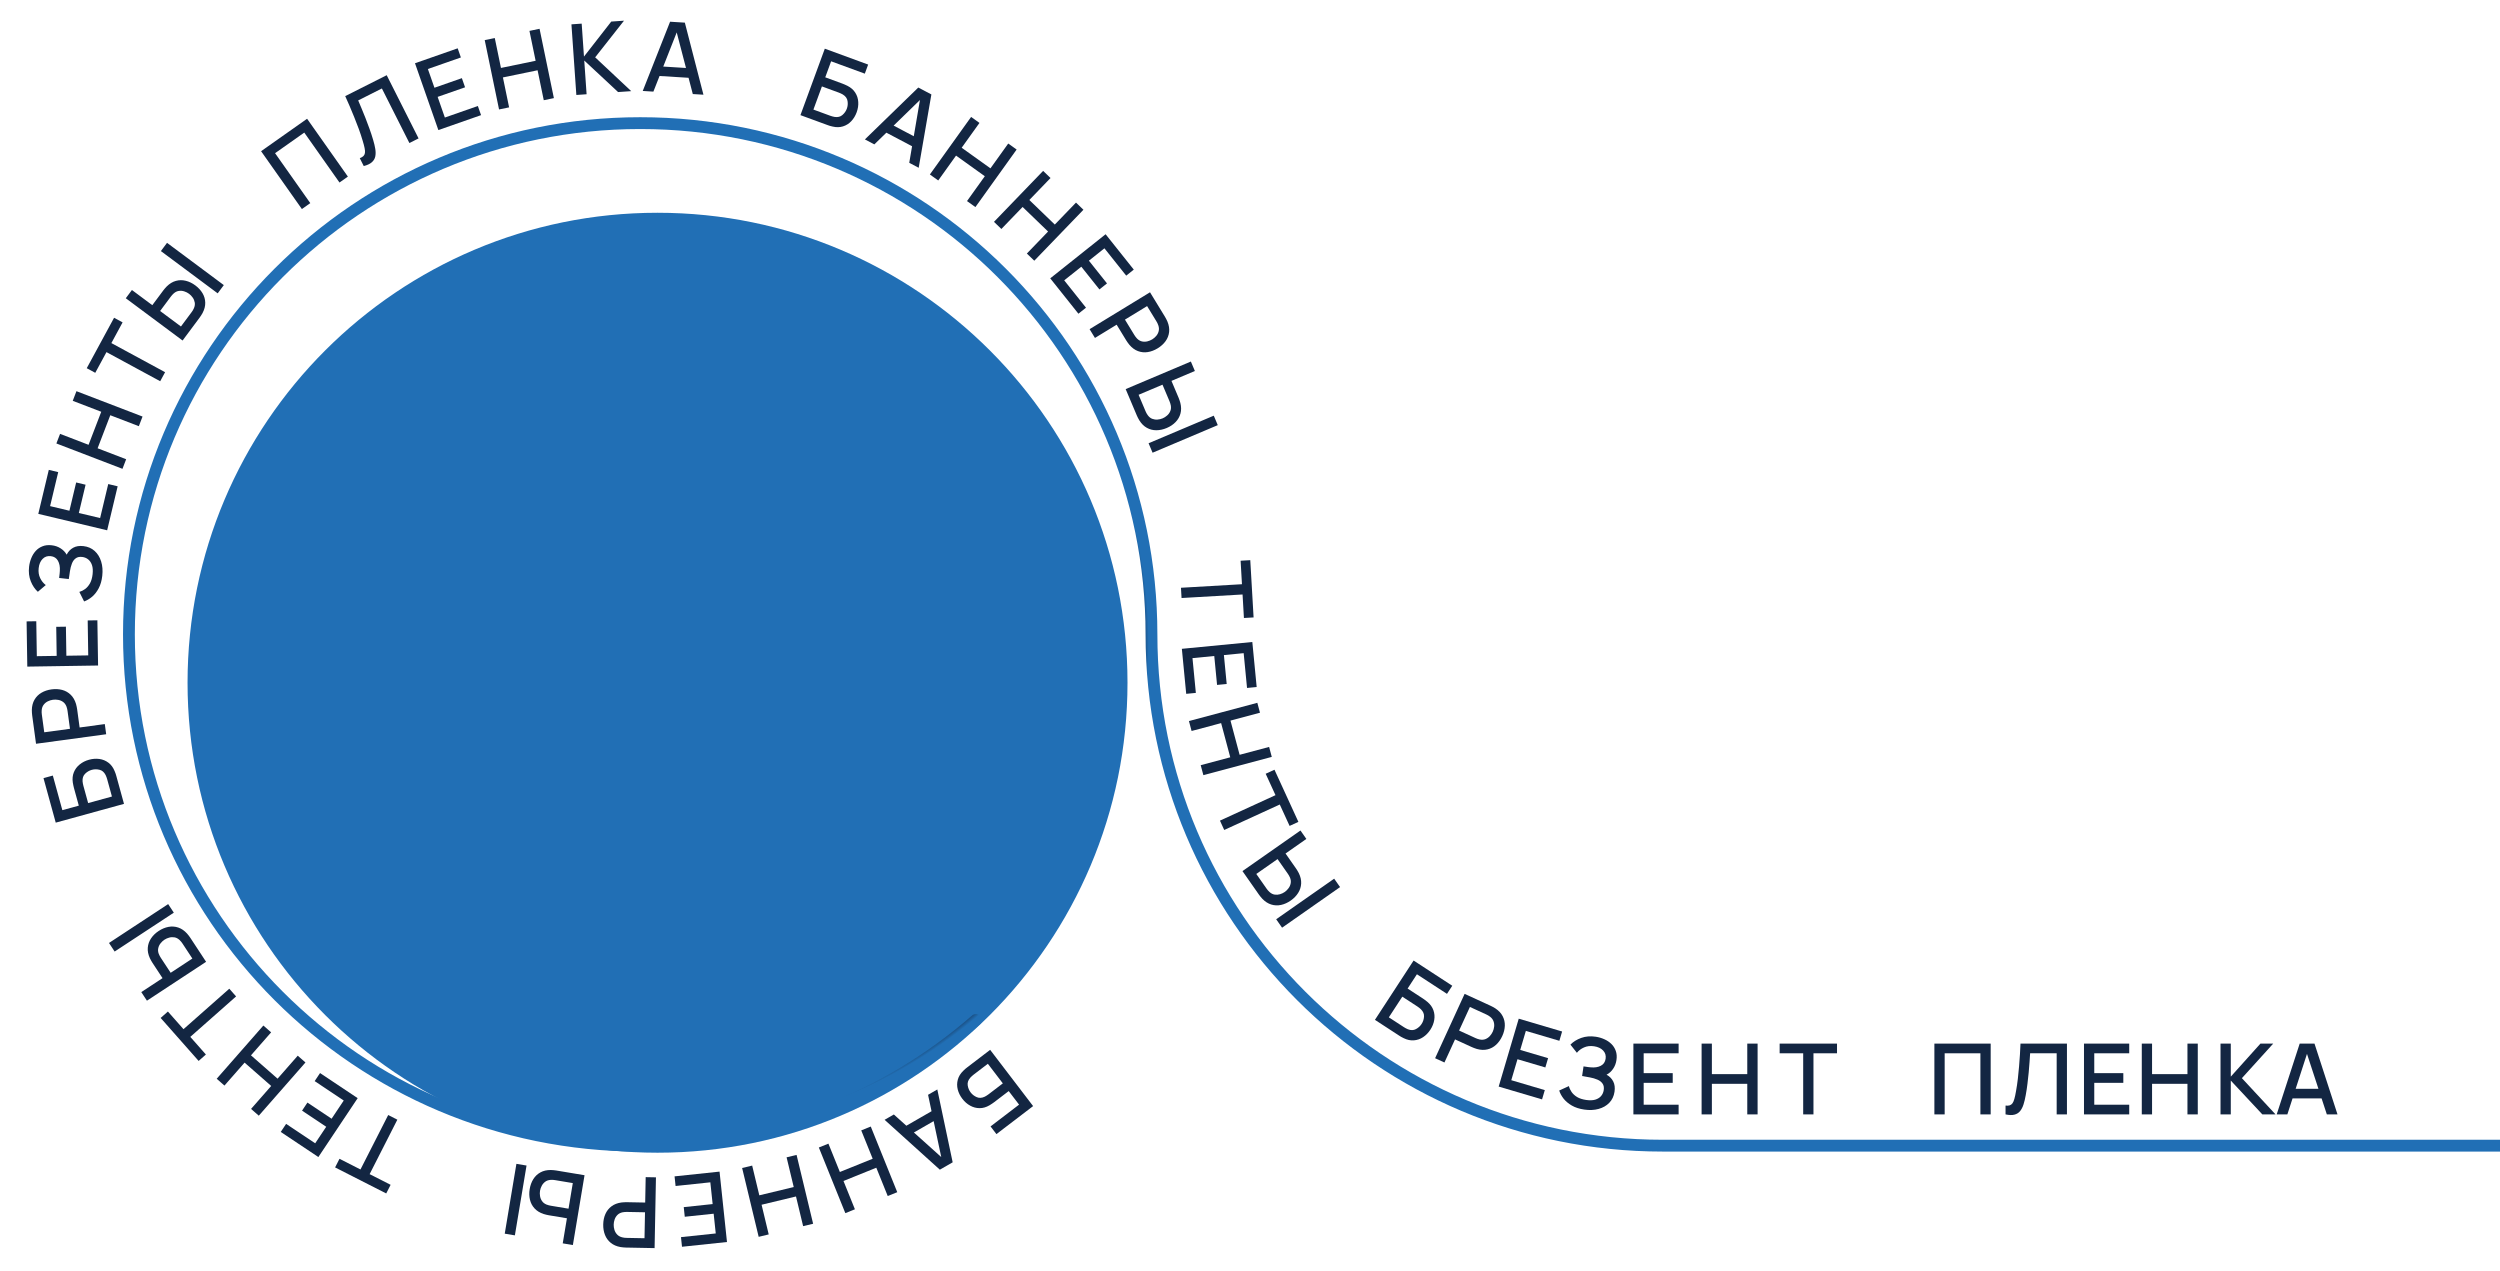 <svg width="846" height="430" viewBox="0 0 846 430" fill="none" xmlns="http://www.w3.org/2000/svg">
<path d="M381.546 231.039C381.546 318.874 310.341 390.079 222.506 390.079C134.67 390.079 63.466 318.874 63.466 231.039C63.466 143.204 134.67 71.999 222.506 71.999C310.341 71.999 381.546 143.204 381.546 231.039Z" fill="#216FB5" class="svg-elem-1"></path>
<path d="M330.257 345.166C299.862 371.653 260.126 387.693 216.644 387.693C121.091 387.693 43.63 310.232 43.63 214.679C43.63 119.126 121.091 41.665 216.644 41.665C312.197 41.665 389.658 119.126 389.658 214.679C389.658 310.232 467.119 387.693 562.672 387.693H941.49" stroke="url(#paint0_angular_253_3515)" stroke-width="4" stroke-linecap="round" class="svg-elem-2"></path>
<path d="M335.066 355.264L349.605 374.304L337.19 383.784L335.201 381.18L344.853 373.809L341.349 369.221L336.417 372.987C336.241 373.122 336.01 373.285 335.723 373.476C335.434 373.682 335.153 373.862 334.879 374.015C333.754 374.679 332.63 375.007 331.507 374.999C330.376 374.998 329.31 374.717 328.309 374.155C327.299 373.601 326.414 372.825 325.653 371.829C324.893 370.833 324.374 369.779 324.095 368.665C323.817 367.552 323.827 366.449 324.123 365.358C324.411 364.273 325.028 363.271 325.974 362.354C326.194 362.13 326.434 361.905 326.693 361.679C326.96 361.461 327.186 361.282 327.371 361.14L335.066 355.264ZM334.292 359.979L329.466 363.664C329.289 363.799 329.102 363.956 328.904 364.135C328.697 364.321 328.51 364.505 328.343 364.689C327.623 365.518 327.333 366.381 327.474 367.278C327.606 368.182 327.938 368.982 328.47 369.679C329.008 370.384 329.693 370.915 330.523 371.271C331.352 371.643 332.261 371.591 333.25 371.115C333.478 371.011 333.705 370.879 333.932 370.719C334.157 370.576 334.358 370.436 334.534 370.302L339.36 366.616L334.292 359.979Z" fill="#132642" class="svg-elem-3"></path>
<path d="M317.186 368.679L322.384 393.326L318.044 395.823L299.349 378.942L302.478 377.142L319.594 392.513L318.816 392.961L314.057 370.48L317.186 368.679ZM316.378 375.382L318.004 378.208L307.161 384.447L305.535 381.621L316.378 375.382Z" fill="#132642" class="svg-elem-4"></path>
<path d="M294.667 381.222L303.633 403.437L300.408 404.738L296.542 395.158L285.435 399.641L289.301 409.221L286.061 410.529L277.096 388.314L280.336 387.006L284.208 396.602L295.316 392.119L291.443 382.523L294.667 381.222Z" fill="#132642" class="svg-elem-5"></path>
<path d="M269.561 390.823L275.16 414.116L271.779 414.928L269.365 404.884L257.719 407.683L260.133 417.728L256.736 418.544L251.138 395.252L254.535 394.435L256.953 404.496L268.599 401.697L266.181 391.636L269.561 390.823Z" fill="#132642" class="svg-elem-6"></path>
<path d="M243.493 396.473L246.01 420.296L230.789 421.904L230.445 418.645L242.208 417.402L241.502 410.718L231.724 411.751L231.38 408.492L241.157 407.459L240.379 400.097L228.617 401.34L228.272 398.081L243.493 396.473Z" fill="#132642" class="svg-elem-7"></path>
<path d="M221.975 398.411L221.513 422.362L211.833 422.175C211.6 422.171 211.312 422.154 210.968 422.125C210.625 422.108 210.298 422.068 209.989 422.007C208.662 421.77 207.562 421.294 206.689 420.579C205.804 419.863 205.15 418.968 204.727 417.895C204.304 416.822 204.105 415.642 204.13 414.356C204.155 413.059 204.399 411.882 204.864 410.826C205.328 409.77 206.015 408.902 206.927 408.22C207.828 407.539 208.945 407.106 210.28 406.921C210.591 406.882 210.925 406.855 211.28 406.84C211.624 406.825 211.907 406.819 212.129 406.823L218.333 406.943L218.499 398.344L221.975 398.411ZM218.269 410.236L212.198 410.119C211.977 410.115 211.732 410.121 211.466 410.138C211.188 410.155 210.927 410.189 210.682 410.24C209.969 410.392 209.392 410.686 208.951 411.121C208.51 411.568 208.189 412.083 207.989 412.667C207.79 413.251 207.684 413.837 207.673 414.424C207.661 415.012 207.744 415.596 207.922 416.176C208.099 416.768 208.399 417.289 208.823 417.741C209.247 418.204 209.812 418.526 210.518 418.706C210.761 418.777 211.021 418.826 211.298 418.854C211.563 418.881 211.807 418.897 212.029 418.901L218.1 419.018L218.269 410.236Z" fill="#132642" class="svg-elem-8"></path>
<path d="M197.806 397.696L193.859 421.325L190.429 420.752L191.846 412.269L185.726 411.246C185.507 411.21 185.23 411.152 184.895 411.074C184.546 411.004 184.229 410.917 183.943 410.813C182.665 410.386 181.646 409.755 180.886 408.92C180.115 408.083 179.599 407.102 179.336 405.979C179.063 404.854 179.034 403.652 179.247 402.372C179.459 401.103 179.872 399.98 180.485 399.003C181.098 398.026 181.905 397.266 182.906 396.725C183.896 396.182 185.071 395.918 186.429 395.931C186.732 395.936 187.054 395.957 187.397 395.991C187.74 396.026 188.026 396.063 188.256 396.101L197.806 397.696ZM193.836 400.356L187.847 399.355C187.639 399.321 187.402 399.292 187.136 399.27C186.859 399.247 186.595 399.247 186.343 399.273C185.605 399.318 184.991 399.525 184.502 399.893C184.001 400.27 183.609 400.728 183.328 401.266C183.035 401.812 182.839 402.376 182.743 402.955C182.646 403.535 182.647 404.131 182.747 404.744C182.836 405.355 183.058 405.915 183.411 406.424C183.752 406.942 184.264 407.342 184.948 407.625C185.178 407.731 185.428 407.812 185.7 407.869C185.959 407.934 186.192 407.984 186.4 408.019L192.389 409.02L193.836 400.356ZM178.181 394.418L174.234 418.046L170.805 417.474L174.752 393.845L178.181 394.418Z" fill="#132642" class="svg-elem-9"></path>
<path d="M134.463 378.899L125.083 397.328L132.185 400.942L130.698 403.863L113.396 395.056L114.883 392.136L121.985 395.75L131.365 377.322L134.463 378.899Z" fill="#132642" class="svg-elem-10"></path>
<path d="M121.034 371.62L107.733 391.544L95.004 383.046L96.823 380.32L106.661 386.888L110.392 381.298L102.215 375.839L104.035 373.113L112.212 378.573L116.323 372.416L106.485 365.848L108.305 363.122L121.034 371.62Z" fill="#132642" class="svg-elem-11"></path>
<path d="M103.369 359.537L87.573 377.548L84.959 375.255L91.771 367.488L82.766 359.59L75.954 367.357L73.328 365.054L89.123 347.043L91.75 349.347L84.927 357.126L93.932 365.024L100.755 357.245L103.369 359.537Z" fill="#132642" class="svg-elem-12"></path>
<path d="M79.894 337.188L64.397 350.879L69.673 356.851L67.217 359.021L54.363 344.472L56.819 342.302L62.095 348.274L77.592 334.583L79.894 337.188Z" fill="#132642" class="svg-elem-13"></path>
<path d="M69.743 325.478L49.722 338.633L47.813 335.727L55.001 331.004L51.593 325.818C51.472 325.632 51.326 325.39 51.155 325.09C50.97 324.788 50.818 324.496 50.7 324.215C50.145 322.987 49.916 321.811 50.013 320.686C50.103 319.551 50.472 318.506 51.118 317.551C51.758 316.586 52.62 315.747 53.705 315.035C54.78 314.328 55.884 313.868 57.018 313.654C58.151 313.44 59.257 313.517 60.334 313.884C61.405 314.242 62.397 314.924 63.31 315.93C63.512 316.155 63.716 316.406 63.923 316.681C64.131 316.956 64.298 317.191 64.426 317.386L69.743 325.478ZM65.095 324.371L61.76 319.297C61.645 319.121 61.504 318.927 61.34 318.717C61.169 318.498 60.989 318.304 60.799 318.137C60.264 317.626 59.696 317.316 59.093 317.207C58.476 317.095 57.874 317.119 57.289 317.278C56.688 317.434 56.142 317.674 55.651 317.996C55.16 318.319 54.723 318.725 54.341 319.215C53.954 319.695 53.693 320.238 53.56 320.843C53.411 321.445 53.465 322.093 53.722 322.787C53.801 323.027 53.911 323.266 54.054 323.504C54.182 323.739 54.304 323.944 54.419 324.12L57.754 329.195L65.095 324.371ZM58.817 308.849L38.796 322.004L36.887 319.098L56.908 305.943L58.817 308.849Z" fill="#132642" class="svg-elem-14"></path>
<path d="M41.96 272.028L18.862 278.381L14.719 263.32L17.879 262.451L21.1 274.16L26.666 272.629L25.02 266.646C24.961 266.432 24.897 266.156 24.827 265.819C24.744 265.474 24.682 265.146 24.642 264.834C24.448 263.542 24.565 262.377 24.992 261.339C25.417 260.291 26.077 259.407 26.972 258.69C27.865 257.961 28.915 257.431 30.123 257.098C31.332 256.766 32.504 256.679 33.641 256.838C34.777 256.997 35.796 257.419 36.697 258.102C37.596 258.775 38.293 259.722 38.79 260.943C38.915 261.231 39.034 261.537 39.147 261.863C39.248 262.191 39.33 262.468 39.392 262.693L41.96 272.028ZM37.878 269.545L36.267 263.69C36.209 263.476 36.133 263.244 36.041 262.993C35.946 262.732 35.845 262.489 35.737 262.266C35.238 261.287 34.546 260.695 33.662 260.49C32.774 260.274 31.908 260.282 31.063 260.515C30.208 260.75 29.459 261.186 28.818 261.823C28.162 262.451 27.87 263.314 27.942 264.41C27.953 264.66 27.99 264.92 28.053 265.19C28.102 265.453 28.156 265.691 28.215 265.905L29.826 271.76L37.878 269.545Z" fill="#132642" class="svg-elem-15"></path>
<path d="M35.931 248.472L12.193 251.692L10.891 242.098C10.86 241.867 10.832 241.58 10.808 241.236C10.772 240.894 10.761 240.565 10.775 240.25C10.805 238.903 11.106 237.743 11.679 236.77C12.251 235.786 13.034 235.002 14.03 234.42C15.025 233.837 16.16 233.459 17.435 233.286C18.721 233.112 19.921 233.173 21.036 233.469C22.15 233.766 23.114 234.312 23.927 235.108C24.739 235.893 25.339 236.931 25.726 238.222C25.812 238.524 25.89 238.849 25.959 239.197C26.028 239.535 26.077 239.814 26.107 240.034L26.941 246.183L35.463 245.026L35.931 248.472ZM23.677 246.625L22.86 240.608C22.831 240.389 22.787 240.148 22.729 239.888C22.67 239.616 22.596 239.363 22.509 239.128C22.248 238.447 21.869 237.922 21.372 237.553C20.863 237.186 20.305 236.948 19.697 236.841C19.089 236.733 18.494 236.718 17.911 236.797C17.329 236.876 16.765 237.048 16.218 237.312C15.661 237.578 15.192 237.955 14.81 238.444C14.418 238.933 14.187 239.541 14.118 240.267C14.085 240.517 14.076 240.782 14.091 241.059C14.105 241.326 14.127 241.569 14.156 241.789L14.973 247.806L23.677 246.625Z" fill="#132642" class="svg-elem-16"></path>
<path d="M33.189 225.211L9.236 225.581L9 210.277L12.277 210.227L12.46 222.053L19.18 221.95L19.028 212.119L22.305 212.068L22.456 221.899L29.859 221.785L29.676 209.958L32.953 209.907L33.189 225.211Z" fill="#132642" class="svg-elem-17"></path>
<path d="M34.609 194.843C34.424 196.496 34.02 197.907 33.397 199.076C32.775 200.245 32.032 201.2 31.168 201.94C30.294 202.667 29.392 203.197 28.462 203.528L26.849 200.3C27.528 200.108 28.185 199.78 28.817 199.316C29.451 198.84 29.997 198.198 30.456 197.39C30.905 196.57 31.199 195.548 31.336 194.325C31.473 193.102 31.405 192.073 31.13 191.238C30.844 190.403 30.415 189.757 29.841 189.302C29.257 188.835 28.574 188.558 27.791 188.47C26.877 188.367 26.144 188.53 25.594 188.96C25.034 189.377 24.61 189.971 24.322 190.742C24.024 191.512 23.806 192.358 23.669 193.28C23.56 194.049 23.481 194.604 23.432 194.944C23.372 195.284 23.334 195.514 23.321 195.635C23.309 195.745 23.297 195.85 23.286 195.949L20.012 195.582C20.026 195.46 20.049 195.251 20.083 194.953C20.117 194.645 20.153 194.325 20.191 193.995C20.217 193.663 20.236 193.391 20.248 193.181C20.336 191.807 20.123 190.667 19.611 189.761C19.1 188.844 18.288 188.324 17.175 188.199C16.062 188.074 15.139 188.389 14.407 189.144C13.676 189.887 13.236 190.926 13.086 192.26C12.944 193.527 13.114 194.651 13.595 195.631C14.066 196.611 14.697 197.396 15.49 197.987L12.807 200.264C11.794 199.347 10.996 198.158 10.412 196.697C9.828 195.236 9.638 193.602 9.841 191.795C9.956 190.77 10.205 189.793 10.588 188.866C10.96 187.936 11.464 187.122 12.101 186.424C12.737 185.725 13.505 185.203 14.403 184.857C15.291 184.5 16.314 184.386 17.471 184.516C18.628 184.645 19.649 185 20.532 185.579C21.417 186.147 22.091 186.853 22.555 187.698C23.085 186.652 23.826 185.871 24.776 185.352C25.716 184.833 26.864 184.649 28.22 184.801C29.741 184.972 31.013 185.522 32.036 186.452C33.049 187.369 33.78 188.556 34.231 190.013C34.682 191.459 34.808 193.069 34.609 194.843Z" fill="#132642" class="svg-elem-18"></path>
<path d="M36.26 179.453L12.959 173.892L16.511 159.005L19.699 159.766L16.953 171.271L23.491 172.831L25.773 163.268L28.961 164.028L26.679 173.592L33.879 175.31L36.625 163.805L39.813 164.565L36.26 179.453Z" fill="#132642" class="svg-elem-19"></path>
<path d="M41.445 158.651L19.08 150.068L20.326 146.821L29.971 150.523L34.262 139.341L24.617 135.639L25.869 132.377L48.234 140.961L46.983 144.223L37.322 140.515L33.03 151.698L42.691 155.405L41.445 158.651Z" fill="#132642" class="svg-elem-20"></path>
<path d="M54.211 129.01L36.032 119.156L32.234 126.162L29.353 124.6L38.605 107.532L41.486 109.093L37.688 116.099L55.868 125.953L54.211 129.01Z" fill="#132642" class="svg-elem-21"></path>
<path d="M61.785 115.229L42.568 100.926L44.644 98.136L51.543 103.272L55.248 98.294C55.38 98.116 55.558 97.896 55.781 97.633C56.002 97.355 56.224 97.113 56.447 96.906C57.411 95.964 58.438 95.346 59.528 95.051C60.625 94.748 61.733 94.736 62.852 95.016C63.978 95.286 65.061 95.809 66.102 96.584C67.134 97.352 67.945 98.232 68.534 99.224C69.123 100.215 69.43 101.28 69.454 102.418C69.484 103.547 69.184 104.712 68.552 105.915C68.408 106.181 68.243 106.459 68.055 106.748C67.868 107.037 67.705 107.275 67.566 107.462L61.785 115.229ZM61.232 110.483L64.857 105.612C64.983 105.443 65.117 105.245 65.258 105.018C65.405 104.783 65.525 104.547 65.618 104.312C65.915 103.634 66.011 102.994 65.907 102.391C65.8 101.772 65.572 101.215 65.222 100.72C64.87 100.209 64.458 99.778 63.986 99.427C63.515 99.076 62.983 98.805 62.393 98.614C61.809 98.414 61.21 98.355 60.596 98.438C59.979 98.504 59.389 98.777 58.825 99.256C58.626 99.412 58.439 99.598 58.265 99.814C58.088 100.014 57.937 100.198 57.811 100.367L54.185 105.238L61.232 110.483ZM73.665 99.268L54.447 84.965L56.523 82.176L75.74 96.479L73.665 99.268Z" fill="#132642" class="svg-elem-22"></path>
<path d="M102.159 70.74L88.352 51.164L103.918 40.185L117.725 59.761L114.884 61.765L102.965 44.867L93.082 51.838L105 68.736L102.159 70.74Z" fill="#132642" class="svg-elem-23"></path>
<path d="M123.094 56.194L121.753 53.535C122.283 53.329 122.686 53.095 122.963 52.831C123.245 52.552 123.422 52.202 123.495 51.78C123.563 51.349 123.526 50.796 123.385 50.121C123.254 49.443 123.03 48.593 122.714 47.572C122.328 46.264 121.889 44.939 121.398 43.596C120.908 42.254 120.397 40.934 119.867 39.636C119.342 38.324 118.819 37.066 118.299 35.862C117.779 34.658 117.287 33.547 116.822 32.527L130.859 25.447L141.646 46.837L138.542 48.403L129.23 29.939L121.209 33.984C121.559 34.802 121.946 35.718 122.372 36.733C122.797 37.749 123.237 38.831 123.692 39.98C124.148 41.129 124.596 42.325 125.036 43.569C125.487 44.807 125.901 46.071 126.277 47.359C126.608 48.459 126.85 49.48 127.002 50.422C127.154 51.363 127.149 52.217 126.988 52.981C126.822 53.735 126.433 54.379 125.82 54.912C125.211 55.455 124.303 55.882 123.094 56.194Z" fill="#132642" class="svg-elem-24"></path>
<path d="M148.341 44.017L140.433 21.404L154.88 16.351L155.962 19.445L144.796 23.35L147.015 29.694L156.296 26.448L157.378 29.542L148.097 32.787L150.541 39.775L161.706 35.871L162.788 38.964L148.341 44.017Z" fill="#132642" class="svg-elem-25"></path>
<path d="M168.877 37.038L164.029 13.578L167.434 12.874L169.525 22.992L181.255 20.568L179.164 10.451L182.586 9.744L187.433 33.204L184.012 33.911L181.918 23.778L170.188 26.201L172.282 36.335L168.877 37.038Z" fill="#132642" class="svg-elem-26"></path>
<path d="M195.035 32.136L193.373 8.237L196.842 7.996L197.617 19.149L206.849 7.3L211.164 7L201.404 19.402L213.606 30.844L209.158 31.153L197.71 20.476L198.504 31.894L195.035 32.136Z" fill="#132642" class="svg-elem-27"></path>
<path d="M217.505 30.781L226.754 7.351L231.752 7.66L238.045 32.05L234.442 31.828L228.634 9.567L229.53 9.623L221.108 31.004L217.505 30.781ZM221.874 25.634L222.075 22.38L234.561 23.151L234.36 26.406L221.874 25.634Z" fill="#132642" class="svg-elem-28"></path>
<path d="M270.869 38.962L279.116 16.471L293.782 21.849L292.654 24.925L281.252 20.745L279.265 26.165L285.091 28.301C285.299 28.377 285.561 28.485 285.876 28.624C286.205 28.757 286.508 28.897 286.784 29.046C287.949 29.638 288.83 30.41 289.426 31.361C290.033 32.316 290.368 33.366 290.432 34.512C290.507 35.662 290.328 36.825 289.897 38.001C289.466 39.178 288.855 40.183 288.065 41.015C287.276 41.848 286.341 42.432 285.261 42.769C284.191 43.109 283.015 43.127 281.733 42.822C281.426 42.757 281.107 42.675 280.777 42.578C280.45 42.47 280.178 42.376 279.959 42.295L270.869 38.962ZM275.261 37.082L280.962 39.173C281.171 39.249 281.404 39.323 281.661 39.393C281.929 39.468 282.185 39.526 282.43 39.569C283.516 39.731 284.4 39.512 285.081 38.911C285.772 38.314 286.269 37.604 286.57 36.781C286.876 35.948 286.956 35.086 286.81 34.194C286.679 33.295 286.147 32.557 285.213 31.978C285.003 31.842 284.77 31.721 284.513 31.615C284.271 31.503 284.046 31.408 283.837 31.332L278.136 29.241L275.261 37.082Z" fill="#132642" class="svg-elem-29"></path>
<path d="M292.683 47.175L310.75 29.623L315.178 31.96L310.882 56.781L307.69 55.096L311.552 32.417L312.346 32.836L295.875 48.86L292.683 47.175ZM298.781 44.281L300.303 41.397L311.367 47.236L309.845 50.12L298.781 44.281Z" fill="#132642" class="svg-elem-30"></path>
<path d="M314.673 59.044L328.623 39.569L331.449 41.594L325.433 49.993L335.171 56.968L341.187 48.569L344.027 50.603L330.077 70.078L327.237 68.044L333.262 59.632L323.525 52.657L317.499 61.069L314.673 59.044Z" fill="#132642" class="svg-elem-31"></path>
<path d="M336.363 75.073L352.992 57.828L355.495 60.242L348.324 67.679L356.946 75.993L364.117 68.556L366.632 70.981L350.003 88.226L347.488 85.801L354.671 78.352L346.049 70.038L338.866 77.486L336.363 75.073Z" fill="#132642" class="svg-elem-32"></path>
<path d="M355.399 94.192L374.137 79.266L383.673 91.237L381.11 93.279L373.74 84.028L368.483 88.215L374.609 95.905L372.046 97.947L365.92 90.257L360.129 94.87L367.499 104.121L364.936 106.163L355.399 94.192Z" fill="#132642" class="svg-elem-33"></path>
<path d="M368.719 111.392L389.164 98.906L394.21 107.169C394.332 107.367 394.473 107.619 394.633 107.924C394.803 108.223 394.945 108.52 395.059 108.814C395.573 110.059 395.763 111.243 395.629 112.364C395.501 113.495 395.099 114.527 394.421 115.461C393.744 116.394 392.856 117.197 391.758 117.867C390.651 118.543 389.527 118.97 388.387 119.146C387.247 119.323 386.145 119.21 385.081 118.807C384.022 118.414 383.056 117.705 382.182 116.679C381.983 116.437 381.781 116.17 381.577 115.879C381.379 115.597 381.222 115.361 381.106 115.172L377.872 109.876L370.532 114.36L368.719 111.392ZM380.683 108.16L383.848 113.342C383.964 113.531 384.1 113.733 384.258 113.949C384.421 114.174 384.59 114.376 384.765 114.556C385.277 115.075 385.835 115.403 386.439 115.541C387.052 115.673 387.659 115.666 388.259 115.521C388.859 115.375 389.41 115.149 389.911 114.843C390.413 114.537 390.861 114.153 391.255 113.691C391.658 113.224 391.936 112.69 392.089 112.09C392.252 111.484 392.219 110.834 391.991 110.142C391.921 109.899 391.823 109.653 391.697 109.405C391.577 109.166 391.46 108.952 391.344 108.763L388.179 103.581L380.683 108.16Z" fill="#132642" class="svg-elem-34"></path>
<path d="M380.926 131.673L402.99 122.341L404.344 125.543L396.423 128.894L398.84 134.609C398.927 134.813 399.027 135.078 399.14 135.403C399.268 135.734 399.365 136.049 399.43 136.346C399.755 137.654 399.768 138.852 399.47 139.942C399.177 141.041 398.626 142.003 397.818 142.826C397.015 143.66 396.015 144.329 394.82 144.835C393.635 145.336 392.466 145.59 391.313 145.596C390.159 145.602 389.086 145.327 388.093 144.772C387.103 144.227 386.25 143.378 385.534 142.224C385.376 141.965 385.22 141.682 385.066 141.374C384.911 141.066 384.789 140.805 384.698 140.59L380.926 131.673ZM385.299 133.599L387.665 139.191C387.747 139.385 387.85 139.6 387.974 139.837C388.102 140.084 388.245 140.306 388.401 140.505C388.835 141.104 389.339 141.512 389.911 141.727C390.499 141.948 391.095 142.033 391.699 141.982C392.318 141.937 392.899 141.8 393.44 141.571C393.981 141.342 394.484 141.021 394.947 140.608C395.415 140.206 395.769 139.719 396.009 139.148C396.264 138.582 396.328 137.935 396.2 137.207C396.166 136.956 396.1 136.701 396.003 136.441C395.919 136.187 395.837 135.963 395.755 135.769L393.389 130.177L385.299 133.599ZM388.677 149.998L410.741 140.666L412.095 143.868L390.032 153.2L388.677 149.998Z" fill="#132642" class="svg-elem-35"></path>
<path d="M399.638 198.898L420.281 197.701L419.82 189.746L423.092 189.557L424.215 208.938L420.943 209.128L420.483 201.173L399.839 202.369L399.638 198.898Z" fill="#132642" class="svg-elem-36"></path>
<path d="M399.94 219.559L423.785 217.253L425.258 232.487L421.996 232.803L420.857 221.03L414.168 221.677L415.114 231.463L411.852 231.778L410.906 221.992L403.537 222.705L404.675 234.478L401.413 234.793L399.94 219.559Z" fill="#132642" class="svg-elem-37"></path>
<path d="M402.336 244.006L425.481 237.827L426.378 241.187L416.396 243.851L419.485 255.424L429.467 252.759L430.368 256.135L407.222 262.313L406.321 258.938L416.319 256.269L413.23 244.696L403.232 247.365L402.336 244.006Z" fill="#132642" class="svg-elem-38"></path>
<path d="M412.829 277.704L431.626 269.084L428.304 261.841L431.283 260.475L439.376 278.122L436.397 279.488L433.075 272.245L414.279 280.864L412.829 277.704Z" fill="#132642" class="svg-elem-39"></path>
<path d="M420.451 294.779L440.077 281.043L442.071 283.892L435.024 288.823L438.582 293.907C438.71 294.089 438.863 294.327 439.042 294.621C439.236 294.919 439.396 295.206 439.523 295.483C440.113 296.694 440.376 297.863 440.313 298.991C440.255 300.128 439.918 301.183 439.3 302.157C438.688 303.14 437.851 304.003 436.788 304.747C435.734 305.485 434.643 305.977 433.517 306.224C432.39 306.471 431.283 306.427 430.195 306.092C429.114 305.766 428.103 305.113 427.16 304.134C426.952 303.915 426.741 303.67 426.525 303.401C426.31 303.132 426.136 302.902 426.002 302.711L420.451 294.779ZM425.129 295.748L428.611 300.723C428.732 300.896 428.878 301.085 429.048 301.29C429.225 301.505 429.411 301.693 429.606 301.855C430.155 302.35 430.733 302.643 431.338 302.734C431.958 302.828 432.559 302.786 433.139 302.61C433.736 302.437 434.274 302.181 434.756 301.844C435.238 301.507 435.662 301.088 436.029 300.588C436.402 300.096 436.647 299.546 436.762 298.937C436.893 298.331 436.82 297.685 436.543 296.999C436.458 296.761 436.34 296.526 436.19 296.292C436.056 296.061 435.928 295.86 435.807 295.687L432.326 290.712L425.129 295.748ZM431.859 311.08L451.486 297.344L453.479 300.193L433.852 313.929L431.859 311.08Z" fill="#132642" class="svg-elem-40"></path>
<path d="M465.28 345.115L478.362 325.046L491.448 333.576L489.659 336.322L479.485 329.69L476.333 334.526L481.531 337.914C481.717 338.036 481.948 338.199 482.223 338.406C482.515 338.609 482.778 338.814 483.014 339.02C484.017 339.859 484.702 340.809 485.069 341.869C485.446 342.936 485.538 344.035 485.343 345.165C485.158 346.302 484.724 347.396 484.039 348.446C483.355 349.496 482.534 350.338 481.578 350.972C480.622 351.607 479.58 351.966 478.452 352.052C477.333 352.143 476.183 351.897 475.002 351.312C474.717 351.18 474.425 351.029 474.125 350.86C473.831 350.682 473.586 350.529 473.391 350.402L465.28 345.115ZM469.983 344.268L475.069 347.583C475.255 347.705 475.466 347.828 475.701 347.955C475.945 348.088 476.182 348.203 476.41 348.299C477.433 348.7 478.343 348.685 479.141 348.252C479.949 347.825 480.592 347.245 481.071 346.511C481.555 345.768 481.827 344.945 481.885 344.043C481.959 343.138 481.605 342.299 480.825 341.525C480.651 341.346 480.451 341.176 480.225 341.015C480.014 340.851 479.816 340.708 479.63 340.587L474.543 337.271L469.983 344.268Z" fill="#132642" class="svg-elem-41"></path>
<path d="M485.64 358.099L495.626 336.324L504.427 340.36C504.638 340.457 504.896 340.587 505.199 340.751C505.507 340.904 505.79 341.071 506.05 341.251C507.171 341.997 507.99 342.873 508.505 343.878C509.031 344.887 509.273 345.968 509.232 347.121C509.192 348.274 508.903 349.435 508.367 350.604C507.826 351.784 507.132 352.765 506.285 353.548C505.438 354.331 504.461 354.852 503.353 355.113C502.255 355.378 501.057 355.329 499.76 354.966C499.459 354.877 499.143 354.769 498.811 354.641C498.489 354.518 498.228 354.41 498.026 354.317L492.385 351.731L488.8 359.549L485.64 358.099ZM493.759 348.737L499.278 351.268C499.48 351.36 499.706 351.452 499.957 351.543C500.218 351.638 500.472 351.711 500.716 351.763C501.431 351.907 502.077 351.868 502.655 351.645C503.238 351.412 503.738 351.068 504.154 350.612C504.57 350.156 504.901 349.661 505.146 349.127C505.391 348.593 505.548 348.024 505.617 347.422C505.691 346.809 505.624 346.21 505.415 345.627C505.212 345.033 504.822 344.513 504.246 344.066C504.052 343.904 503.834 343.755 503.591 343.619C503.358 343.488 503.141 343.376 502.939 343.283L497.42 340.752L493.759 348.737Z" fill="#132642" class="svg-elem-42"></path>
<path d="M507.154 367.697L513.944 344.723L528.622 349.061L527.693 352.204L516.349 348.852L514.445 355.297L523.873 358.084L522.944 361.226L513.516 358.44L511.417 365.539L522.761 368.892L521.832 372.035L507.154 367.697Z" fill="#132642" class="svg-elem-43"></path>
<path d="M536.099 375.479C534.453 375.236 533.057 374.784 531.91 374.121C530.763 373.459 529.835 372.683 529.125 371.794C528.428 370.895 527.93 369.975 527.632 369.035L530.913 367.534C531.081 368.22 531.387 368.887 531.829 369.536C532.283 370.185 532.905 370.754 533.697 371.24C534.501 371.717 535.512 372.046 536.73 372.225C537.948 372.405 538.978 372.372 539.822 372.126C540.667 371.87 541.326 371.462 541.801 370.905C542.288 370.337 542.589 369.664 542.704 368.885C542.838 367.975 542.7 367.237 542.29 366.672C541.893 366.098 541.314 365.654 540.553 365.34C539.794 365.015 538.956 364.768 538.039 364.599C537.274 364.464 536.722 364.366 536.384 364.305C536.047 364.233 535.818 364.188 535.697 364.17C535.588 364.154 535.483 364.138 535.385 364.124L535.865 360.865C535.986 360.883 536.194 360.914 536.49 360.957C536.798 361.003 537.116 361.049 537.445 361.098C537.776 361.135 538.046 361.164 538.256 361.184C539.627 361.319 540.773 361.146 541.696 360.665C542.63 360.186 543.178 359.393 543.342 358.285C543.505 357.176 543.222 356.243 542.493 355.486C541.775 354.73 540.752 354.254 539.424 354.058C538.163 353.872 537.034 354.003 536.037 354.45C535.042 354.886 534.236 355.491 533.617 356.263L531.435 353.503C532.386 352.522 533.602 351.765 535.082 351.232C536.562 350.699 538.202 350.565 540.001 350.83C541.021 350.981 541.989 351.263 542.903 351.678C543.819 352.083 544.615 352.615 545.291 353.275C545.967 353.935 546.462 354.72 546.777 355.629C547.104 356.53 547.182 357.556 547.012 358.708C546.843 359.86 546.453 360.868 545.844 361.731C545.245 362.595 544.516 363.245 543.656 363.678C544.683 364.244 545.439 365.012 545.924 365.98C546.41 366.937 546.554 368.091 546.355 369.44C546.132 370.954 545.538 372.207 544.574 373.197C543.622 374.177 542.411 374.868 540.939 375.267C539.479 375.669 537.865 375.739 536.099 375.479Z" fill="#132642" class="svg-elem-44"></path>
<path d="M552.741 377.112V353.156H568.046V356.433H556.217V363.154H566.049V366.432H556.217V373.835H568.046V377.112H552.741Z" fill="#132642" class="svg-elem-45"></path>
<path d="M575.822 377.112V353.156H579.299V363.487H591.277V353.156H594.771V377.112H591.277V366.764H579.299V377.112H575.822Z" fill="#132642" class="svg-elem-46"></path>
<path d="M610.199 377.112V356.433H602.23V353.156H621.645V356.433H613.676V377.112H610.199Z" fill="#132642" class="svg-elem-47"></path>
<path d="M654.597 377.112V353.156H673.646V377.112H670.169V356.433H658.074V377.112H654.597Z" fill="#132642" class="svg-elem-48"></path>
<path d="M678.677 377.112V374.134C679.243 374.189 679.709 374.162 680.075 374.051C680.452 373.929 680.768 373.696 681.023 373.352C681.278 372.997 681.494 372.487 681.672 371.822C681.86 371.156 682.043 370.297 682.221 369.243C682.465 367.901 682.67 366.52 682.836 365.101C683.003 363.681 683.141 362.273 683.252 360.875C683.374 359.467 683.474 358.108 683.552 356.799C683.629 355.491 683.69 354.276 683.735 353.156H699.456V377.112H695.979V356.433H686.995C686.94 357.321 686.873 358.313 686.796 359.411C686.718 360.509 686.624 361.674 686.513 362.905C686.402 364.136 686.263 365.406 686.097 366.714C685.942 368.023 685.742 369.337 685.498 370.657C685.299 371.788 685.055 372.809 684.766 373.718C684.478 374.628 684.09 375.387 683.602 375.997C683.114 376.596 682.476 376.995 681.689 377.195C680.901 377.406 679.897 377.378 678.677 377.112Z" fill="#132642" class="svg-elem-49"></path>
<path d="M705.222 377.112V353.156H720.528V356.433H708.699V363.154H718.531V366.432H708.699V373.835H720.528V377.112H705.222Z" fill="#132642" class="svg-elem-50"></path>
<path d="M724.78 377.112V353.156H728.257V363.487H740.235V353.156H743.728V377.112H740.235V366.764H728.257V377.112H724.78Z" fill="#132642" class="svg-elem-51"></path>
<path d="M751.423 377.112V353.156H754.9V364.335L764.931 353.156H769.256L758.659 364.851L770.038 377.112H765.58L754.9 365.666V377.112H751.423Z" fill="#132642" class="svg-elem-52"></path>
<path d="M770.432 377.112L778.217 353.156H783.225L791.01 377.112H787.4L780.23 355.252H781.129L774.042 377.112H770.432ZM774.474 371.705V368.445H786.984V371.705H774.474Z" fill="#132642" class="svg-elem-53"></path>
<defs>
<radialGradient id="paint0_angular_253_3515" cx="0" cy="0" r="1" gradientUnits="userSpaceOnUse" gradientTransform="translate(219.844 214.404) rotate(49.399) scale(171.781 168.706)">
<stop offset="0.219" stop-color="#216FB5"></stop>
<stop offset="0.973" stop-color="#132642"></stop>
<stop offset="0.993" stop-color="#216FB5"></stop>
</radialGradient>
</defs>
</svg>
